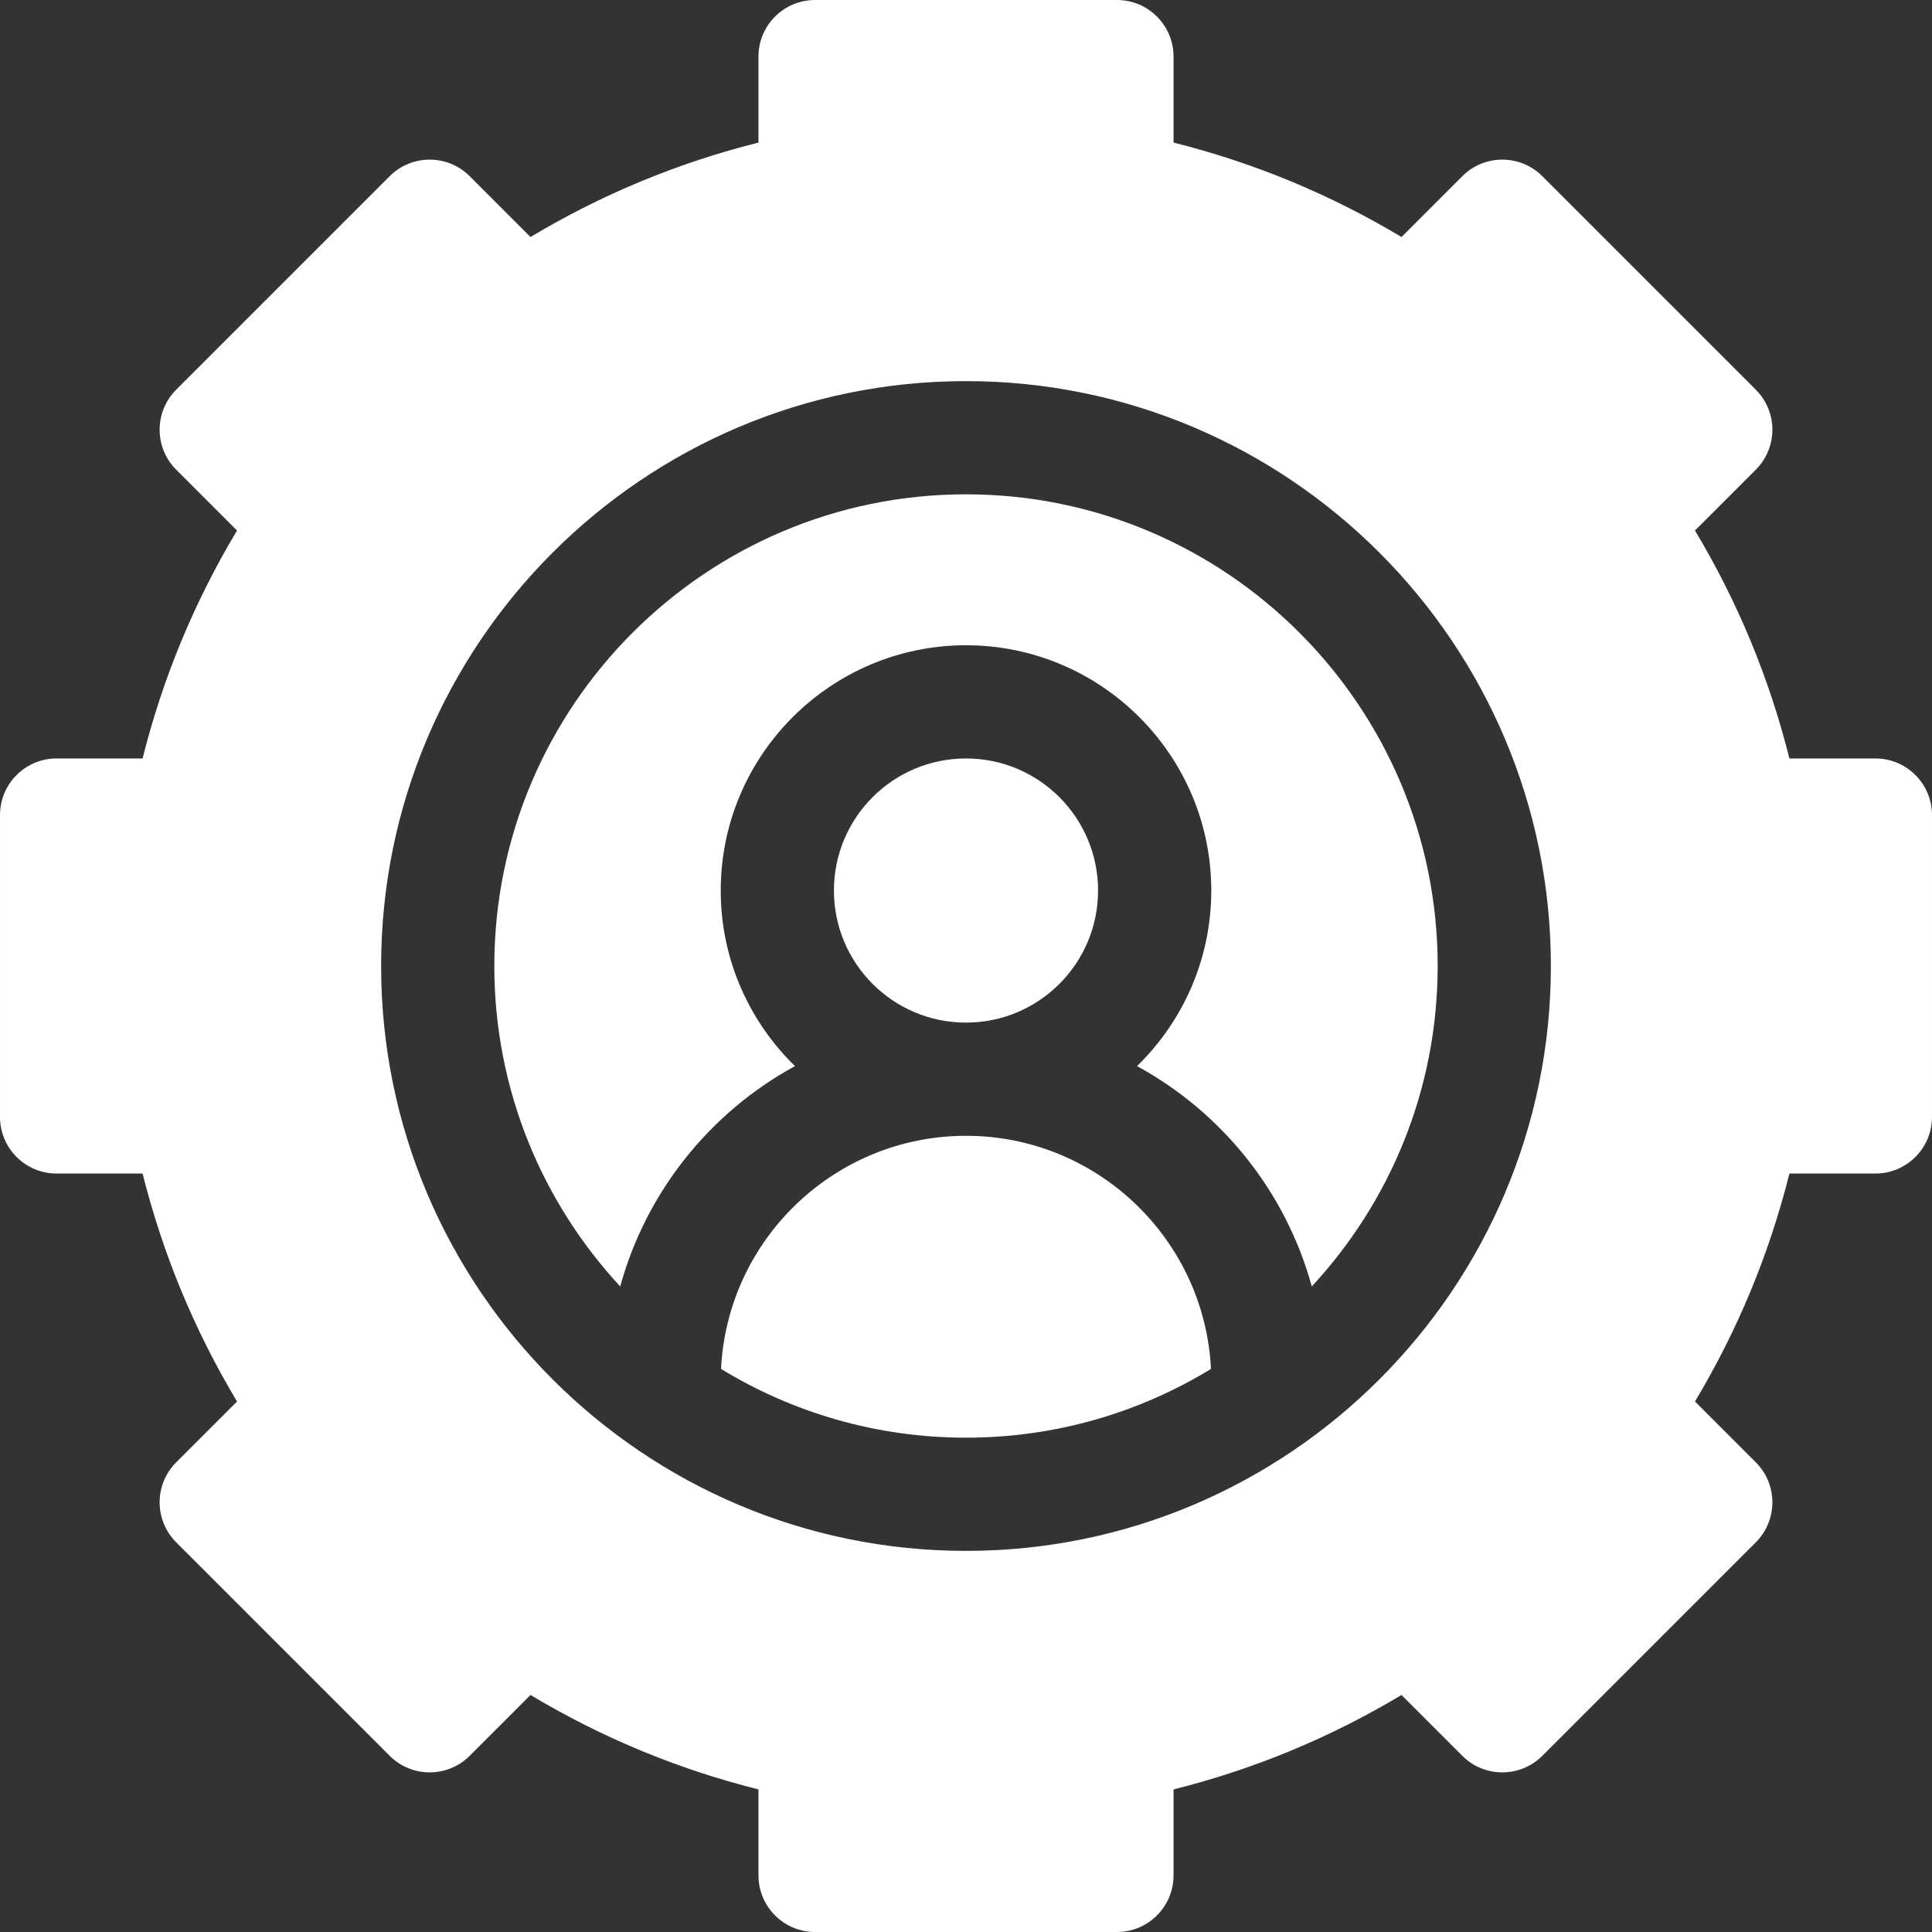 <svg fill="white" id="Capa_1" enable-background="new 0 0 512 512" height="512" viewBox="0 0 512 512" width="512" xmlns="http://www.w3.org/2000/svg"><rect x="0" y="0" width="512" height="512" fill="#333333" stroke="none"/><g><path d="m497 201h-22.785c-5.339-21.312-13.722-41.546-25.026-60.407l16.115-16.115c5.858-5.858 5.858-15.355 0-21.213l-56.569-56.569c-5.858-5.858-15.355-5.858-21.213 0l-16.115 16.115c-18.859-11.304-39.096-19.687-60.407-25.026v-22.785c0-8.284-6.716-15-15-15h-80c-8.284 0-15 6.716-15 15v22.785c-21.311 5.338-41.548 13.722-60.407 25.026l-16.115-16.115c-5.858-5.858-15.355-5.858-21.213 0l-56.568 56.569c-5.858 5.858-5.858 15.355 0 21.213l16.114 16.115c-11.304 18.86-19.687 39.094-25.026 60.407h-22.785c-8.284 0-15 6.716-15 15v80c0 8.284 6.716 15 15 15h22.785c5.339 21.313 13.722 41.547 25.026 60.407l-16.115 16.115c-5.858 5.858-5.858 15.355 0 21.213l56.569 56.568c5.858 5.858 15.355 5.858 21.213 0l16.115-16.115c18.86 11.303 39.097 19.687 60.407 25.025v22.787c0 8.284 6.716 15 15 15h80c8.284 0 15-6.716 15-15v-22.786c21.31-5.338 41.547-13.722 60.407-25.025l16.115 16.114c5.858 5.858 15.355 5.858 21.213 0l56.569-56.568c5.858-5.858 5.858-15.355 0-21.213l-16.115-16.115c11.304-18.861 19.687-39.095 25.025-60.407h22.786c8.284 0 15-6.716 15-15v-80c0-8.284-6.716-15-15-15zm-241 210c-85.467 0-155-69.533-155-155s69.533-155 155-155 155 69.533 155 155-69.533 155-155 155z"/><circle cx="256" cy="236" r="35"/><path d="m256 301c-34.763 0-63.236 27.431-64.918 61.784 18.933 11.553 41.162 18.216 64.918 18.216s45.985-6.663 64.918-18.216c-1.682-34.353-30.155-61.784-64.918-61.784z"/><path d="m256 131c-68.925 0-125 56.075-125 125 0 32.759 12.673 62.609 33.366 84.922 6.89-25.146 23.873-46.163 46.309-58.394-12.125-11.815-19.675-28.302-19.675-46.528 0-35.841 29.159-65 65-65s65 29.159 65 65c0 18.226-7.55 34.713-19.675 46.527 22.436 12.232 39.419 33.248 46.309 58.394 20.693-22.312 33.366-52.162 33.366-84.921 0-68.925-56.075-125-125-125z"/></g></svg>